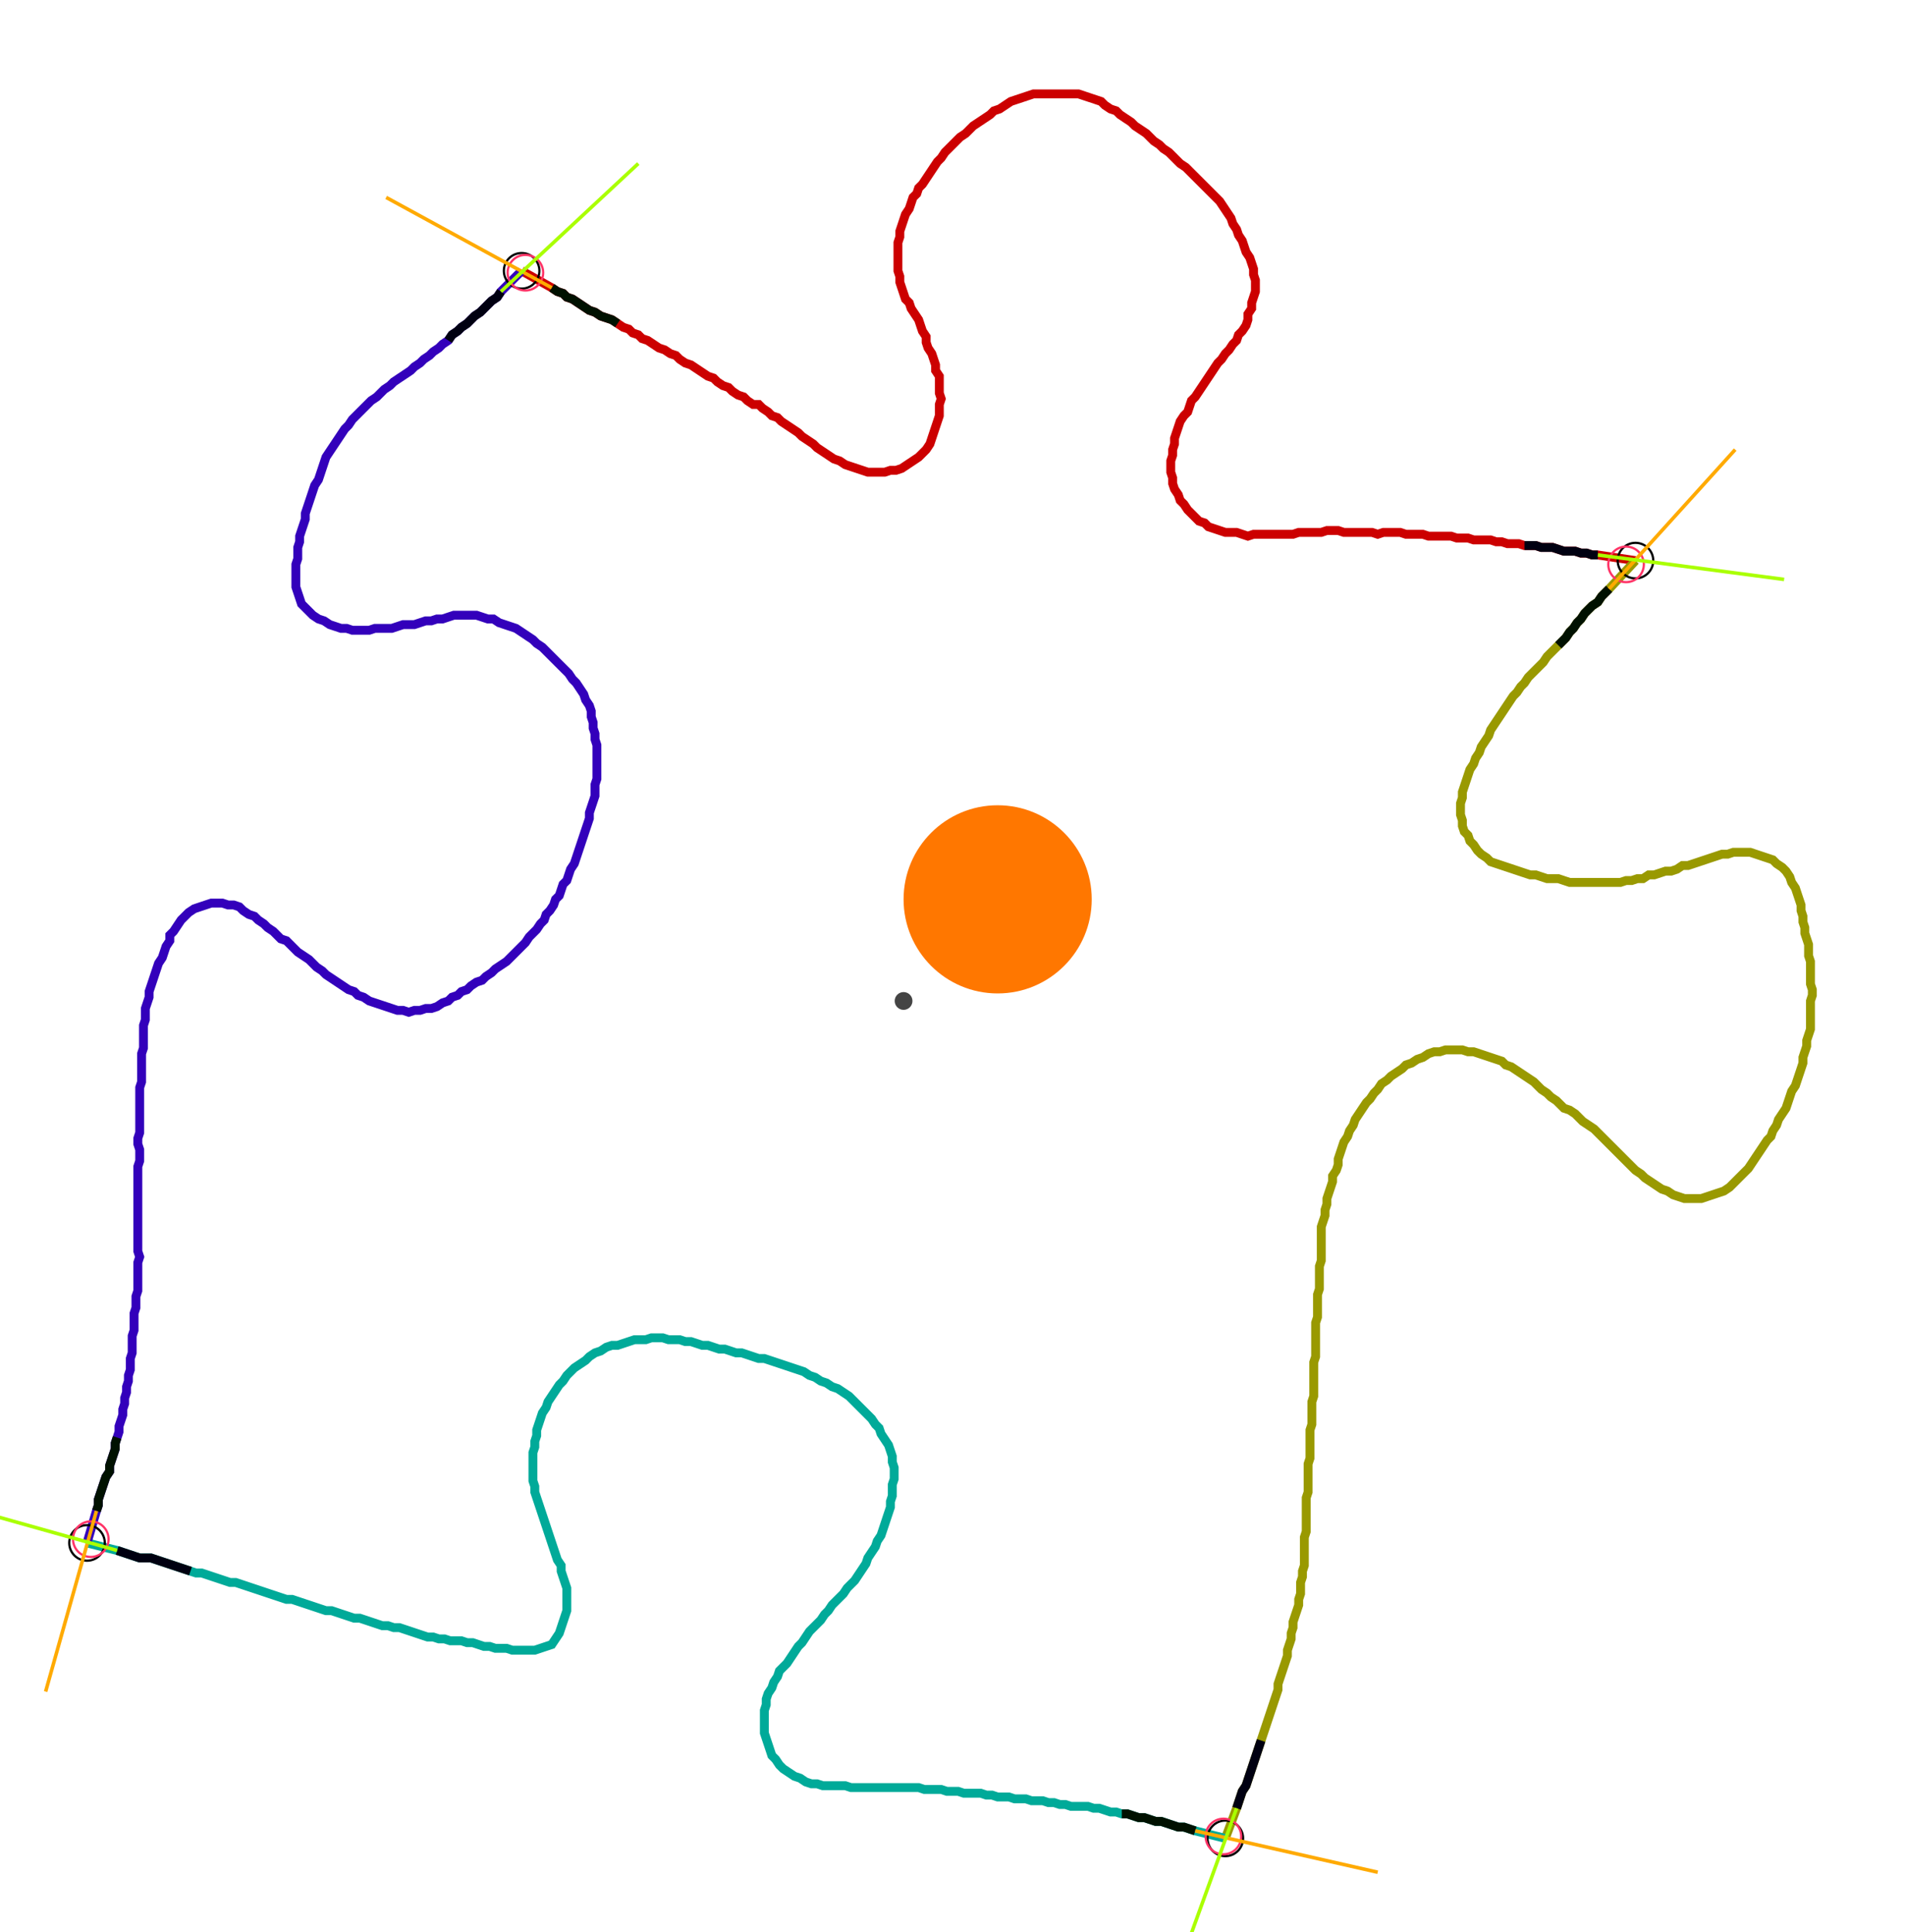 <?xml version="1.0" encoding="UTF-8" standalone="no"?><svg width="582.857" height="591.111" viewBox="-10 -10 214.286 217.037" xmlns="http://www.w3.org/2000/svg" xmlns:xlink="http://www.w3.org/1999/xlink"><polyline points="48.677,20.317 52.063,22.222 52.698,22.646 53.333,22.857 53.757,23.28 54.392,23.492 55.026,23.915 55.661,24.339 56.296,24.762 56.931,24.974 57.566,25.397 58.201,25.608 58.836,25.82 59.471,26.243 60.106,26.667 60.741,26.878 61.164,27.302 61.799,27.513 62.222,27.937 62.857,28.148 63.492,28.571 64.127,28.995 64.762,29.206 65.397,29.63 66.032,29.841 66.455,30.265 67.09,30.688 67.725,30.899 68.36,31.323 68.995,31.746 69.63,32.169 70.265,32.381 70.688,32.804 71.323,33.228 71.958,33.439 72.381,33.862 73.016,34.286 73.651,34.497 74.074,34.921 74.709,35.344 75.344,35.344 75.767,35.767 76.402,36.19 76.825,36.614 77.46,36.825 77.884,37.249 78.519,37.672 79.153,38.095 79.788,38.519 80.212,38.942 80.847,39.365 81.481,39.788 81.905,40.212 82.54,40.635 83.175,41.058 83.81,41.481 84.444,41.693 85.079,42.116 85.714,42.328 86.349,42.54 86.984,42.751 87.619,42.963 88.254,42.963 88.889,42.963 89.524,42.963 90.159,42.751 90.794,42.751 91.429,42.54 92.063,42.116 92.698,41.693 93.333,41.27 93.757,40.847 94.18,40.423 94.603,39.788 94.815,39.153 95.026,38.519 95.238,37.884 95.45,37.249 95.661,36.614 95.661,35.979 95.661,35.344 95.873,34.709 95.661,34.074 95.661,33.439 95.661,32.804 95.661,32.169 95.238,31.534 95.238,30.899 95.026,30.265 94.815,29.63 94.392,28.995 94.18,28.36 94.18,27.725 93.757,27.09 93.545,26.455 93.333,25.82 92.91,25.185 92.487,24.55 92.275,23.915 91.852,23.492 91.64,22.857 91.429,22.222 91.217,21.587 91.217,20.952 91.005,20.317 91.005,19.683 91.005,19.048 91.005,18.413 91.005,17.778 91.005,17.143 91.217,16.508 91.217,15.873 91.429,15.238 91.64,14.603 91.852,13.968 92.275,13.333 92.487,12.698 92.698,12.063 93.122,11.64 93.333,11.005 93.757,10.582 94.18,9.947 94.603,9.312 95.026,8.677 95.45,8.042 95.873,7.619 96.296,6.984 96.72,6.561 97.143,6.138 97.566,5.714 97.989,5.291 98.624,4.868 99.048,4.444 99.471,4.021 100.106,3.598 100.741,3.175 101.376,2.751 101.799,2.328 102.434,2.116 103.069,1.693 103.704,1.27 104.339,1.058 104.974,0.847 105.608,0.635 106.243,0.423 106.878,0.423 107.513,0.423 108.148,0.423 108.783,0.423 109.418,0.423 110.053,0.423 110.688,0.423 111.323,0.423 111.958,0.635 112.593,0.847 113.228,1.058 113.862,1.27 114.286,1.693 114.921,2.116 115.556,2.328 115.979,2.751 116.614,3.175 117.249,3.598 117.672,4.021 118.307,4.444 118.942,4.868 119.365,5.291 119.788,5.714 120.423,6.138 120.847,6.561 121.481,6.984 121.905,7.407 122.328,7.831 122.751,8.254 123.386,8.677 123.81,9.101 124.233,9.524 124.656,9.947 125.079,10.37 125.503,10.794 125.926,11.217 126.349,11.64 126.772,12.063 127.196,12.487 127.619,13.122 128.042,13.757 128.466,14.392 128.677,15.026 129.101,15.661 129.312,16.296 129.735,16.931 129.947,17.566 130.159,18.201 130.582,18.836 130.794,19.471 131.005,20.106 131.005,20.741 131.217,21.376 131.217,22.011 131.217,22.646 131.005,23.28 130.794,23.915 130.794,24.55 130.37,25.185 130.37,25.82 130.159,26.455 129.735,27.09 129.312,27.513 129.101,28.148 128.677,28.571 128.254,29.206 127.831,29.63 127.407,30.265 126.984,30.688 126.561,31.323 126.138,31.958 125.714,32.593 125.291,33.228 124.868,33.862 124.444,34.497 124.021,34.921 123.81,35.556 123.598,36.19 123.175,36.614 122.751,37.249 122.54,37.884 122.328,38.519 122.116,39.153 122.116,39.788 121.905,40.423 121.905,41.058 121.693,41.693 121.693,42.328 121.693,42.963 121.905,43.598 121.905,44.233 122.116,44.868 122.54,45.503 122.751,46.138 123.175,46.561 123.598,47.196 124.021,47.619 124.444,48.042 124.868,48.466 125.503,48.677 125.926,49.101 126.561,49.312 127.196,49.524 127.831,49.735 128.466,49.735 129.101,49.735 129.735,49.947 130.37,50.159 131.005,49.947 131.64,49.947 132.275,49.947 132.91,49.947 133.545,49.947 134.18,49.947 134.815,49.947 135.45,49.947 136.085,49.735 136.72,49.735 137.354,49.735 137.989,49.735 138.624,49.735 139.259,49.524 139.894,49.524 140.529,49.524 141.164,49.735 141.799,49.735 142.434,49.735 143.069,49.735 143.704,49.735 144.339,49.735 144.974,49.947 145.608,49.735 146.243,49.735 146.878,49.735 147.513,49.735 148.148,49.947 148.783,49.947 149.418,49.947 150.053,49.947 150.688,50.159 151.323,50.159 151.958,50.159 152.593,50.159 153.228,50.159 153.862,50.37 154.497,50.37 155.132,50.37 155.767,50.582 156.402,50.582 157.037,50.582 157.672,50.582 158.307,50.794 158.942,50.794 159.577,51.005 160.212,51.005 160.847,51.005 161.481,51.217 162.116,51.217 162.751,51.217 163.386,51.429 164.021,51.429 164.656,51.429 165.291,51.64 165.926,51.852 166.561,51.852 167.196,51.852 167.831,52.063 168.466,52.063 169.101,52.275 169.735,52.275 173.968,52.91" style="fill:none; stroke:#cc0000; stroke-width:1.0"  /><polyline points="173.968,52.91 171.005,56.085 170.582,56.508 170.159,56.931 169.735,57.566 169.101,57.989 168.677,58.413 168.254,58.836 167.831,59.471 167.407,59.894 166.984,60.529 166.561,60.952 166.138,61.587 165.714,62.011 165.291,62.434 164.868,62.857 164.444,63.28 164.021,63.704 163.598,64.339 163.175,64.762 162.751,65.185 162.328,65.608 161.905,66.032 161.481,66.667 161.058,67.09 160.635,67.725 160.212,68.148 159.788,68.783 159.365,69.418 158.942,70.053 158.519,70.688 158.095,71.323 157.672,71.958 157.46,72.593 157.037,73.228 156.614,73.862 156.402,74.497 155.979,75.132 155.767,75.767 155.344,76.402 155.132,77.037 154.921,77.672 154.709,78.307 154.497,78.942 154.497,79.577 154.286,80.212 154.286,80.847 154.286,81.481 154.497,82.116 154.497,82.751 154.709,83.386 155.132,83.81 155.344,84.444 155.767,84.868 156.19,85.503 156.614,85.926 157.249,86.349 157.672,86.772 158.307,86.984 158.942,87.196 159.577,87.407 160.212,87.619 160.847,87.831 161.481,88.042 162.116,88.254 162.751,88.254 163.386,88.466 164.021,88.677 164.656,88.677 165.291,88.677 165.926,88.889 166.561,89.101 167.196,89.101 167.831,89.101 168.466,89.101 169.101,89.101 169.735,89.101 170.37,89.101 171.005,89.101 171.64,89.101 172.275,89.101 172.91,88.889 173.545,88.889 174.18,88.677 174.815,88.677 175.45,88.254 176.085,88.254 176.72,88.042 177.354,87.831 177.989,87.831 178.624,87.619 179.259,87.196 179.894,87.196 180.529,86.984 181.164,86.772 181.799,86.561 182.434,86.349 183.069,86.138 183.704,85.926 184.339,85.926 184.974,85.714 185.608,85.714 186.243,85.714 186.878,85.714 187.513,85.926 188.148,86.138 188.783,86.349 189.418,86.561 189.841,86.984 190.476,87.407 190.899,87.831 191.323,88.466 191.534,89.101 191.958,89.735 192.169,90.37 192.381,91.005 192.593,91.64 192.593,92.275 192.804,92.91 192.804,93.545 193.016,94.18 193.016,94.815 193.228,95.45 193.439,96.085 193.439,96.72 193.439,97.354 193.651,97.989 193.651,98.624 193.651,99.259 193.651,99.894 193.651,100.529 193.862,101.164 193.862,101.799 193.651,102.434 193.651,103.069 193.651,103.704 193.651,104.339 193.651,104.974 193.651,105.608 193.439,106.243 193.228,106.878 193.228,107.513 193.016,108.148 192.804,108.783 192.804,109.418 192.593,110.053 192.381,110.688 192.169,111.323 191.958,111.958 191.534,112.593 191.323,113.228 191.111,113.862 190.899,114.497 190.476,115.132 190.053,115.767 189.841,116.402 189.418,117.037 189.206,117.672 188.783,118.095 188.36,118.73 187.937,119.365 187.513,120 187.09,120.635 186.667,121.27 186.243,121.693 185.82,122.116 185.397,122.54 184.974,122.963 184.55,123.386 183.915,123.81 183.28,124.021 182.646,124.233 182.011,124.444 181.376,124.656 180.741,124.656 180.106,124.656 179.471,124.656 178.836,124.444 178.201,124.233 177.566,123.81 176.931,123.598 176.296,123.175 175.661,122.751 175.026,122.328 174.603,121.905 173.968,121.481 173.545,121.058 173.122,120.635 172.698,120.212 172.275,119.788 171.852,119.365 171.429,118.942 171.005,118.519 170.582,118.095 170.159,117.672 169.735,117.249 169.312,116.825 168.677,116.402 168.042,115.979 167.619,115.556 167.196,115.132 166.561,114.709 165.926,114.497 165.503,114.074 165.079,113.651 164.444,113.228 164.021,112.804 163.386,112.381 162.963,111.958 162.54,111.534 161.905,111.111 161.27,110.688 160.635,110.265 160.0,109.841 159.365,109.63 158.942,109.206 158.307,108.995 157.672,108.783 157.037,108.571 156.402,108.36 155.767,108.148 155.132,108.148 154.497,107.937 153.862,107.937 153.228,107.937 152.593,107.937 151.958,108.148 151.323,108.148 150.688,108.36 150.053,108.783 149.418,108.995 148.783,109.418 148.148,109.63 147.725,110.053 147.09,110.476 146.455,110.899 146.032,111.323 145.397,111.746 144.974,112.381 144.55,112.804 144.127,113.439 143.704,113.862 143.28,114.497 142.857,115.132 142.434,115.767 142.222,116.402 141.799,117.037 141.587,117.672 141.164,118.307 140.952,118.942 140.741,119.577 140.529,120.212 140.529,120.847 140.317,121.481 139.894,122.116 139.894,122.751 139.683,123.386 139.471,124.021 139.259,124.656 139.259,125.291 139.048,125.926 139.048,126.561 138.836,127.196 138.624,127.831 138.624,128.466 138.624,129.101 138.624,129.735 138.624,130.37 138.624,131.005 138.624,131.64 138.413,132.275 138.413,132.91 138.413,133.545 138.413,134.18 138.413,134.815 138.201,135.45 138.201,136.085 138.201,136.72 138.201,137.354 138.201,137.989 137.989,138.624 137.989,139.259 137.989,139.894 137.989,140.529 137.989,141.164 137.989,141.799 137.989,142.434 137.778,143.069 137.778,143.704 137.778,144.339 137.778,144.974 137.778,145.608 137.778,146.243 137.778,146.878 137.566,147.513 137.566,148.148 137.566,148.783 137.566,149.418 137.566,150.053 137.354,150.688 137.354,151.323 137.354,151.958 137.354,152.593 137.354,153.228 137.354,153.862 137.143,154.497 137.143,155.132 137.143,155.767 137.143,156.402 137.143,157.037 137.143,157.672 136.931,158.307 136.931,158.942 136.931,159.577 136.931,160.212 136.931,160.847 136.931,161.481 136.931,162.116 136.72,162.751 136.72,163.386 136.72,164.021 136.72,164.656 136.72,165.291 136.72,165.926 136.508,166.561 136.508,167.196 136.296,167.831 136.296,168.466 136.296,169.101 136.085,169.735 136.085,170.37 135.873,171.005 135.661,171.64 135.45,172.275 135.45,172.91 135.238,173.545 135.238,174.18 135.026,174.815 134.815,175.45 134.815,176.085 134.603,176.72 134.392,177.354 134.18,177.989 133.968,178.624 133.757,179.259 133.757,179.894 133.545,180.529 133.333,181.164 133.122,181.799 132.91,182.434 132.698,183.069 132.487,183.704 132.275,184.339 132.063,184.974 131.852,185.608 131.64,186.243 131.429,186.878 131.217,187.513 131.005,188.148 130.794,188.783 130.582,189.418 130.37,190.053 130.159,190.688 129.735,191.323 129.524,191.958 129.312,192.593 129.101,193.228 127.831,196.614" style="fill:none; stroke:#999900; stroke-width:1.0"  /><polyline points="127.831,196.614 124.444,195.767 123.81,195.556 123.175,195.344 122.54,195.344 121.905,195.132 121.27,194.921 120.635,194.709 120,194.709 119.365,194.497 118.73,194.286 118.095,194.286 117.46,194.074 116.825,193.862 116.19,193.862 115.556,193.651 114.921,193.651 114.286,193.439 113.651,193.228 113.016,193.228 112.381,193.016 111.746,193.016 111.111,193.016 110.476,193.016 109.841,192.804 109.206,192.804 108.571,192.593 107.937,192.593 107.302,192.381 106.667,192.381 106.032,192.381 105.397,192.169 104.762,192.169 104.127,192.169 103.492,191.958 102.857,191.958 102.222,191.958 101.587,191.746 100.952,191.746 100.317,191.534 99.683,191.534 99.048,191.534 98.413,191.534 97.778,191.323 97.143,191.323 96.508,191.323 95.873,191.111 95.238,191.111 94.603,191.111 93.968,191.111 93.333,190.899 92.698,190.899 92.063,190.899 91.429,190.899 90.794,190.899 90.159,190.899 89.524,190.899 88.889,190.899 88.254,190.899 87.619,190.899 86.984,190.899 86.349,190.899 85.714,190.899 85.079,190.688 84.444,190.688 83.81,190.688 83.175,190.688 82.54,190.688 81.905,190.476 81.27,190.476 80.635,190.265 80.0,189.841 79.365,189.63 78.73,189.206 78.095,188.783 77.672,188.36 77.249,187.725 76.825,187.302 76.614,186.667 76.402,186.032 76.19,185.397 75.979,184.762 75.979,184.127 75.979,183.492 75.979,182.857 75.979,182.222 76.19,181.587 76.19,180.952 76.402,180.317 76.825,179.683 77.037,179.048 77.46,178.413 77.672,177.778 78.095,177.354 78.519,176.931 78.942,176.296 79.365,175.661 79.788,175.026 80.212,174.603 80.635,173.968 81.058,173.333 81.481,172.91 81.905,172.487 82.328,172.063 82.751,171.429 83.175,171.005 83.598,170.37 84.021,169.947 84.444,169.524 84.868,169.101 85.291,168.466 85.714,168.042 86.138,167.619 86.561,166.984 86.984,166.349 87.407,165.714 87.619,165.079 88.042,164.444 88.466,163.81 88.677,163.175 89.101,162.54 89.312,161.905 89.524,161.27 89.735,160.635 89.947,160.0 90.159,159.365 90.159,158.73 90.37,158.095 90.37,157.46 90.37,156.825 90.582,156.19 90.582,155.556 90.582,154.921 90.37,154.286 90.37,153.651 90.159,153.016 89.947,152.381 89.524,151.746 89.101,151.111 88.889,150.476 88.466,150.053 88.042,149.418 87.619,148.995 87.196,148.571 86.772,148.148 86.349,147.725 85.926,147.302 85.503,146.878 84.868,146.455 84.233,146.032 83.598,145.82 82.963,145.397 82.328,145.185 81.693,144.762 81.058,144.55 80.423,144.127 79.788,143.915 79.153,143.704 78.519,143.492 77.884,143.28 77.249,143.069 76.614,142.857 75.979,142.646 75.344,142.646 74.709,142.434 74.074,142.222 73.439,142.011 72.804,142.011 72.169,141.799 71.534,141.587 70.899,141.587 70.265,141.376 69.63,141.164 68.995,141.164 68.36,140.952 67.725,140.741 67.09,140.741 66.455,140.529 65.82,140.529 65.185,140.529 64.55,140.317 63.915,140.317 63.28,140.317 62.646,140.529 62.011,140.529 61.376,140.529 60.741,140.741 60.106,140.952 59.471,141.164 58.836,141.164 58.201,141.376 57.566,141.799 56.931,142.011 56.296,142.434 55.873,142.857 55.238,143.28 54.603,143.704 54.18,144.127 53.757,144.55 53.333,145.185 52.91,145.608 52.487,146.243 52.063,146.878 51.64,147.513 51.429,148.148 51.005,148.783 50.794,149.418 50.582,150.053 50.37,150.688 50.37,151.323 50.159,151.958 50.159,152.593 49.947,153.228 49.947,153.862 49.947,154.497 49.947,155.132 49.947,155.767 49.947,156.402 50.159,157.037 50.159,157.672 50.37,158.307 50.582,158.942 50.794,159.577 51.005,160.212 51.217,160.847 51.429,161.481 51.64,162.116 51.852,162.751 52.063,163.386 52.275,164.021 52.487,164.656 52.698,165.291 53.122,165.926 53.122,166.561 53.333,167.196 53.545,167.831 53.757,168.466 53.757,169.101 53.757,169.735 53.757,170.37 53.757,171.005 53.545,171.64 53.333,172.275 53.122,172.91 52.91,173.545 52.487,174.18 52.063,174.815 51.429,175.026 50.794,175.238 50.159,175.45 49.524,175.45 48.889,175.45 48.254,175.45 47.619,175.45 46.984,175.238 46.349,175.238 45.714,175.238 45.079,175.026 44.444,175.026 43.81,174.815 43.175,174.603 42.54,174.603 41.905,174.392 41.27,174.392 40.635,174.392 40.0,174.18 39.365,174.18 38.73,173.968 38.095,173.968 37.46,173.757 36.825,173.545 36.19,173.333 35.556,173.122 34.921,172.91 34.286,172.91 33.651,172.698 33.016,172.698 32.381,172.487 31.746,172.275 31.111,172.063 30.476,171.852 29.841,171.852 29.206,171.64 28.571,171.429 27.937,171.217 27.302,171.005 26.667,171.005 26.032,170.794 25.397,170.582 24.762,170.37 24.127,170.159 23.492,169.947 22.857,169.735 22.222,169.735 21.587,169.524 20.952,169.312 20.317,169.101 19.683,168.889 19.048,168.677 18.413,168.466 17.778,168.254 17.143,168.042 16.508,167.831 15.873,167.831 15.238,167.619 14.603,167.407 13.968,167.196 13.333,166.984 12.698,166.772 12.063,166.772 11.429,166.561 10.794,166.349 10.159,166.138 9.524,165.926 8.889,165.714 8.254,165.503 7.619,165.291 6.984,165.079 6.349,165.079 5.714,165.079 5.079,164.868 4.444,164.656 3.81,164.444 3.175,164.233 -0.212,163.386" style="fill:none; stroke:#00aa99; stroke-width:1.0"  /><polyline points="-0.212,163.386 0.847,159.788 1.058,159.153 1.058,158.519 1.27,157.884 1.481,157.249 1.693,156.614 1.905,155.979 2.328,155.344 2.328,154.709 2.54,154.074 2.751,153.439 2.963,152.804 2.963,152.169 3.175,151.534 3.386,150.899 3.386,150.265 3.598,149.63 3.81,148.995 3.81,148.36 4.021,147.725 4.021,147.09 4.233,146.455 4.233,145.82 4.444,145.185 4.444,144.55 4.656,143.915 4.656,143.28 4.656,142.646 4.868,142.011 4.868,141.376 4.868,140.741 4.868,140.106 5.079,139.471 5.079,138.836 5.079,138.201 5.079,137.566 5.291,136.931 5.291,136.296 5.291,135.661 5.503,135.026 5.503,134.392 5.503,133.757 5.503,133.122 5.503,132.487 5.503,131.852 5.714,131.217 5.503,130.582 5.503,129.947 5.503,129.312 5.503,128.677 5.503,128.042 5.503,127.407 5.503,126.772 5.503,126.138 5.503,125.503 5.503,124.868 5.503,124.233 5.503,123.598 5.503,122.963 5.503,122.328 5.503,121.693 5.503,121.058 5.714,120.423 5.714,119.788 5.714,119.153 5.503,118.519 5.503,117.884 5.714,117.249 5.714,116.614 5.714,115.979 5.714,115.344 5.714,114.709 5.714,114.074 5.714,113.439 5.714,112.804 5.714,112.169 5.926,111.534 5.926,110.899 5.926,110.265 5.926,109.63 5.926,108.995 5.926,108.36 6.138,107.725 6.138,107.09 6.138,106.455 6.138,105.82 6.138,105.185 6.349,104.55 6.349,103.915 6.349,103.28 6.561,102.646 6.772,102.011 6.772,101.376 6.984,100.741 7.196,100.106 7.407,99.471 7.619,98.836 7.831,98.201 8.254,97.566 8.466,96.931 8.677,96.296 9.101,95.661 9.101,95.026 9.524,94.603 9.947,93.968 10.37,93.333 10.794,92.91 11.217,92.487 11.852,92.063 12.487,91.852 13.122,91.64 13.757,91.429 14.392,91.429 15.026,91.429 15.661,91.64 16.296,91.64 16.931,91.852 17.354,92.275 17.989,92.698 18.624,92.91 19.048,93.333 19.683,93.757 20.106,94.18 20.741,94.603 21.164,95.026 21.587,95.45 22.222,95.661 22.646,96.085 23.069,96.508 23.492,96.931 24.127,97.354 24.762,97.778 25.185,98.201 25.608,98.624 26.243,99.048 26.667,99.471 27.302,99.894 27.937,100.317 28.571,100.741 29.206,101.164 29.841,101.376 30.265,101.799 30.899,102.011 31.534,102.434 32.169,102.646 32.804,102.857 33.439,103.069 34.074,103.28 34.709,103.492 35.344,103.492 35.979,103.704 36.614,103.492 37.249,103.492 37.884,103.28 38.519,103.28 39.153,103.069 39.788,102.646 40.423,102.434 40.847,102.011 41.481,101.799 41.905,101.376 42.54,101.164 42.963,100.741 43.598,100.317 44.233,100.106 44.656,99.683 45.291,99.259 45.714,98.836 46.349,98.413 46.984,97.989 47.407,97.566 47.831,97.143 48.254,96.72 48.677,96.296 49.101,95.873 49.524,95.238 49.947,94.815 50.37,94.392 50.794,93.757 51.217,93.333 51.429,92.698 51.852,92.275 52.275,91.64 52.487,91.005 52.91,90.582 53.122,89.947 53.333,89.312 53.757,88.889 53.968,88.254 54.18,87.619 54.603,86.984 54.815,86.349 55.026,85.714 55.238,85.079 55.45,84.444 55.661,83.81 55.873,83.175 56.085,82.54 56.296,81.905 56.296,81.27 56.508,80.635 56.72,80.0 56.931,79.365 56.931,78.73 56.931,78.095 57.143,77.46 57.143,76.825 57.143,76.19 57.143,75.556 57.143,74.921 57.143,74.286 57.143,73.651 56.931,73.016 56.931,72.381 56.72,71.746 56.72,71.111 56.508,70.476 56.508,69.841 56.296,69.206 55.873,68.571 55.661,67.937 55.238,67.302 54.815,66.667 54.392,66.243 53.968,65.608 53.545,65.185 53.122,64.762 52.698,64.339 52.275,63.915 51.852,63.492 51.429,63.069 51.005,62.646 50.37,62.222 49.947,61.799 49.312,61.376 48.677,60.952 48.042,60.529 47.407,60.317 46.772,60.106 46.138,59.894 45.503,59.471 44.868,59.471 44.233,59.259 43.598,59.048 42.963,59.048 42.328,59.048 41.693,59.048 41.058,59.048 40.423,59.259 39.788,59.471 39.153,59.471 38.519,59.683 37.884,59.683 37.249,59.894 36.614,60.106 35.979,60.106 35.344,60.106 34.709,60.317 34.074,60.529 33.439,60.529 32.804,60.529 32.169,60.529 31.534,60.741 30.899,60.741 30.265,60.741 29.63,60.741 28.995,60.529 28.36,60.529 27.725,60.317 27.09,60.106 26.455,59.683 25.82,59.471 25.185,59.048 24.762,58.624 24.339,58.201 23.915,57.778 23.704,57.143 23.492,56.508 23.28,55.873 23.28,55.238 23.28,54.603 23.28,53.968 23.28,53.333 23.492,52.698 23.492,52.063 23.492,51.429 23.704,50.794 23.704,50.159 23.915,49.524 24.127,48.889 24.339,48.254 24.339,47.619 24.55,46.984 24.762,46.349 24.974,45.714 25.185,45.079 25.397,44.444 25.82,43.81 26.032,43.175 26.243,42.54 26.455,41.905 26.667,41.27 27.09,40.635 27.513,40.0 27.937,39.365 28.36,38.73 28.783,38.095 29.206,37.672 29.63,37.037 30.053,36.614 30.476,36.19 30.899,35.767 31.323,35.344 31.746,34.921 32.381,34.497 32.804,34.074 33.228,33.651 33.862,33.228 34.286,32.804 34.921,32.381 35.556,31.958 36.19,31.534 36.614,31.111 37.249,30.688 37.672,30.265 38.307,29.841 38.73,29.418 39.365,28.995 39.788,28.571 40.423,28.148 40.847,27.513 41.481,27.09 41.905,26.667 42.54,26.243 42.963,25.82 43.386,25.397 44.021,24.974 44.444,24.55 44.868,24.127 45.291,23.704 45.926,23.28 46.349,22.646 48.677,20.317" style="fill:none; stroke:#3300bb; stroke-width:1.0"  /><circle cx="48.677" cy="20.317" r="2.0" style="fill:none; stroke:#000000aa; stroke-width:0.25" /><circle cx="173.968" cy="52.91" r="2.0" style="fill:none; stroke:#000000aa; stroke-width:0.25" /><circle cx="127.831" cy="196.614" r="2.0" style="fill:none; stroke:#000000aa; stroke-width:0.25" /><circle cx="-0.212" cy="163.386" r="2.0" style="fill:none; stroke:#000000aa; stroke-width:0.25" /><circle cx="49.101" cy="20.529" r="2.0" style="fill:none; stroke:#ff3366aa; stroke-width:0.25" /><circle cx="172.91" cy="53.333" r="2.0" style="fill:none; stroke:#ff3366aa; stroke-width:0.25" /><circle cx="127.619" cy="196.402" r="2.0" style="fill:none; stroke:#ff3366aa; stroke-width:0.25" /><circle cx="0.212" cy="162.963" r="2.0" style="fill:none; stroke:#ff3366aa; stroke-width:0.25" /><polyline points="59.471,26.243 58.836,25.82 58.201,25.608 57.566,25.397 56.931,24.974 56.296,24.762 55.661,24.339 55.026,23.915 54.392,23.492 53.757,23.28 53.333,22.857 52.698,22.646 52.063,22.222" style="fill:none; stroke:#001100; stroke-width:1.0" /><polyline points="40.423,28.148 40.847,27.513 41.481,27.09 41.905,26.667 42.54,26.243 42.963,25.82 43.386,25.397 44.021,24.974 44.444,24.55 44.868,24.127 45.291,23.704 45.926,23.28 46.349,22.646" style="fill:none; stroke:#000011; stroke-width:1.0" /><polyline points="165.291,62.434 165.714,62.011 166.138,61.587 166.561,60.952 166.984,60.529 167.407,59.894 167.831,59.471 168.254,58.836 168.677,58.413 169.101,57.989 169.735,57.566 170.159,56.931 170.582,56.508 171.005,56.085" style="fill:none; stroke:#001100; stroke-width:1.0" /><polyline points="161.481,51.217 162.116,51.217 162.751,51.217 163.386,51.429 164.021,51.429 164.656,51.429 165.291,51.64 165.926,51.852 166.561,51.852 167.196,51.852 167.831,52.063 168.466,52.063 169.101,52.275 169.735,52.275" style="fill:none; stroke:#000011; stroke-width:1.0" /><polyline points="116.19,193.862 116.825,193.862 117.46,194.074 118.095,194.286 118.73,194.286 119.365,194.497 120,194.709 120.635,194.709 121.27,194.921 121.905,195.132 122.54,195.344 123.175,195.344 123.81,195.556 124.444,195.767" style="fill:none; stroke:#001100; stroke-width:1.0" /><polyline points="131.852,185.608 131.64,186.243 131.429,186.878 131.217,187.513 131.005,188.148 130.794,188.783 130.582,189.418 130.37,190.053 130.159,190.688 129.735,191.323 129.524,191.958 129.312,192.593 129.101,193.228" style="fill:none; stroke:#000011; stroke-width:1.0" /><polyline points="3.175,151.534 2.963,152.169 2.963,152.804 2.751,153.439 2.54,154.074 2.328,154.709 2.328,155.344 1.905,155.979 1.693,156.614 1.481,157.249 1.27,157.884 1.058,158.519 1.058,159.153 0.847,159.788" style="fill:none; stroke:#001100; stroke-width:1.0" /><polyline points="11.429,166.561 10.794,166.349 10.159,166.138 9.524,165.926 8.889,165.714 8.254,165.503 7.619,165.291 6.984,165.079 6.349,165.079 5.714,165.079 5.079,164.868 4.444,164.656 3.81,164.444 3.175,164.233" style="fill:none; stroke:#000011; stroke-width:1.0" /><polyline points="52.063,22.222 33.439,12.063" style="fill:none; stroke:#ffaa00; stroke-width:0.4" /><polyline points="46.349,22.646 61.799,8.254" style="fill:none; stroke:#aaff00; stroke-width:0.4" /><polyline points="171.005,56.085 185.185,40.423" style="fill:none; stroke:#ffaa00; stroke-width:0.4" /><polyline points="169.735,52.275 190.688,55.026" style="fill:none; stroke:#aaff00; stroke-width:0.4" /><polyline points="124.444,195.767 144.974,200.423" style="fill:none; stroke:#ffaa00; stroke-width:0.4" /><polyline points="129.101,193.228 121.905,213.122" style="fill:none; stroke:#aaff00; stroke-width:0.4" /><polyline points="0.847,159.788 -4.868,180.106" style="fill:none; stroke:#ffaa00; stroke-width:0.4" /><polyline points="3.175,164.233 -17.143,158.519" style="fill:none; stroke:#aaff00; stroke-width:0.4" /><circle cx="91.64" cy="102.434" r="1.0" style="fill:#444444; stroke-width:0" /><circle cx="102.222" cy="91.005" r="10.582" style="fill:#ff770022; stroke-width:0" /><circle cx="102.222" cy="91.005" r="1.0" style="fill:#ff7700; stroke-width:0" /></svg>